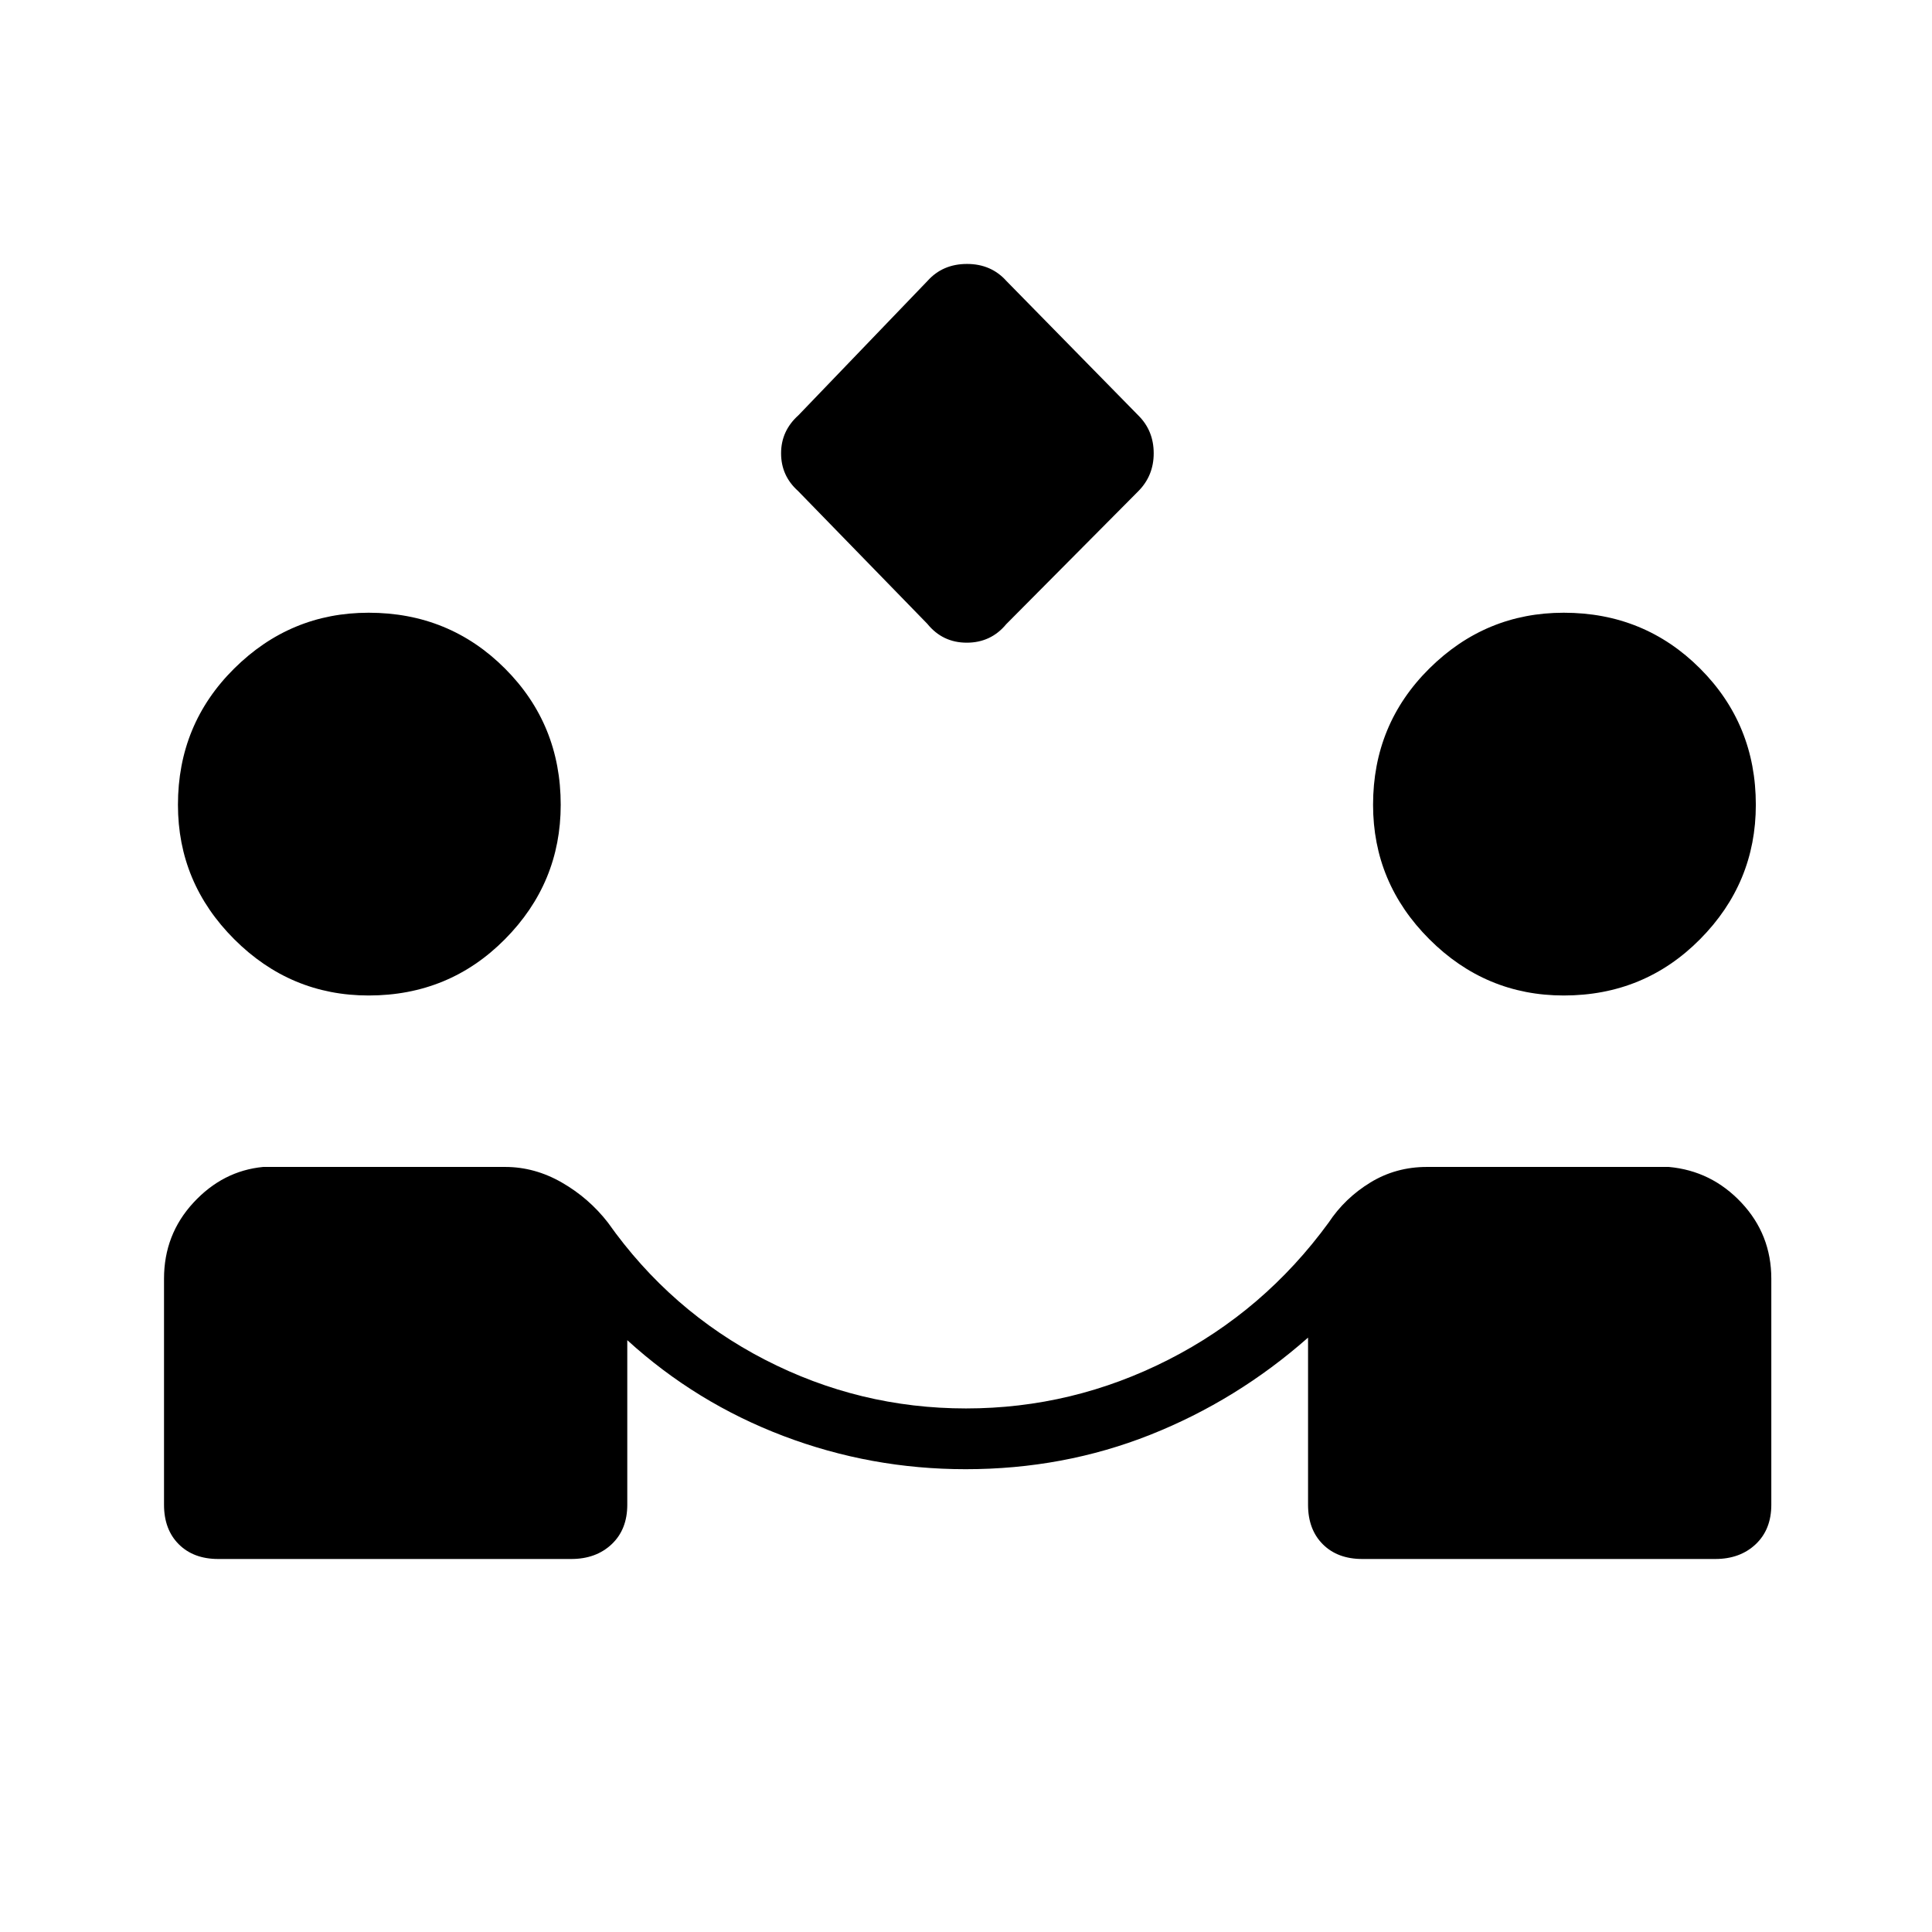<svg xmlns="http://www.w3.org/2000/svg" height="48" viewBox="0 -960 960 960" width="48"><path d="m460.769-650.038-64.231-66.001q-8.423-7.538-8.423-18.711 0-11.173 8.616-18.904l64.264-66.885q7.505-8.307 19.515-8.307 12.011 0 19.605 8.5l65.616 66.884q7.538 7.539 7.538 18.712t-7.73 18.904l-65.553 66q-7.601 9.192-19.612 9.192-12.01 0-19.605-9.384ZM108.461-185.346q-12.307 0-19.634-7.327T81.5-212.308v-112.307q0-21.962 14.615-37.789 14.616-15.827 34.654-17.75H251q14.692 0 28.154 7.731 13.461 7.731 22.923 19.923 31.038 43.923 78.019 68.135 46.981 24.211 99.904 24.211 53.015 0 100.584-24.211 47.57-24.212 79.608-68.135 8.077-12.192 20.74-19.923 12.663-7.731 28.068-7.731h120.231q21.192 1.923 36.058 17.75 14.865 15.827 14.865 37.789v112.307q0 12.308-7.769 19.635-7.769 7.327-20.077 7.327H676.923q-12.308 0-19.634-7.327-7.327-7.327-7.327-19.635v-83.038q-35.347 31.192-78.422 48.288-43.076 17.097-91.719 17.097-47.09 0-90.551-16.506t-77.578-47.61v81.769q0 12.308-7.769 19.635-7.769 7.327-20.077 7.327H108.461Zm74.707-280q-38.822 0-66.784-27.962-27.961-27.961-27.961-66.783 0-40.024 27.961-67.736 27.962-27.712 66.784-27.712 40.024 0 67.736 27.712 27.711 27.712 27.711 67.736 0 38.822-27.711 66.783-27.712 27.962-67.736 27.962Zm593.847 0q-38.823 0-66.784-27.962-27.962-27.961-27.962-66.783 0-40.024 27.962-67.736 27.961-27.712 66.784-27.712 40.024 0 67.735 27.712 27.712 27.712 27.712 67.736 0 38.822-27.712 66.783-27.711 27.962-67.735 27.962Z"/></svg>